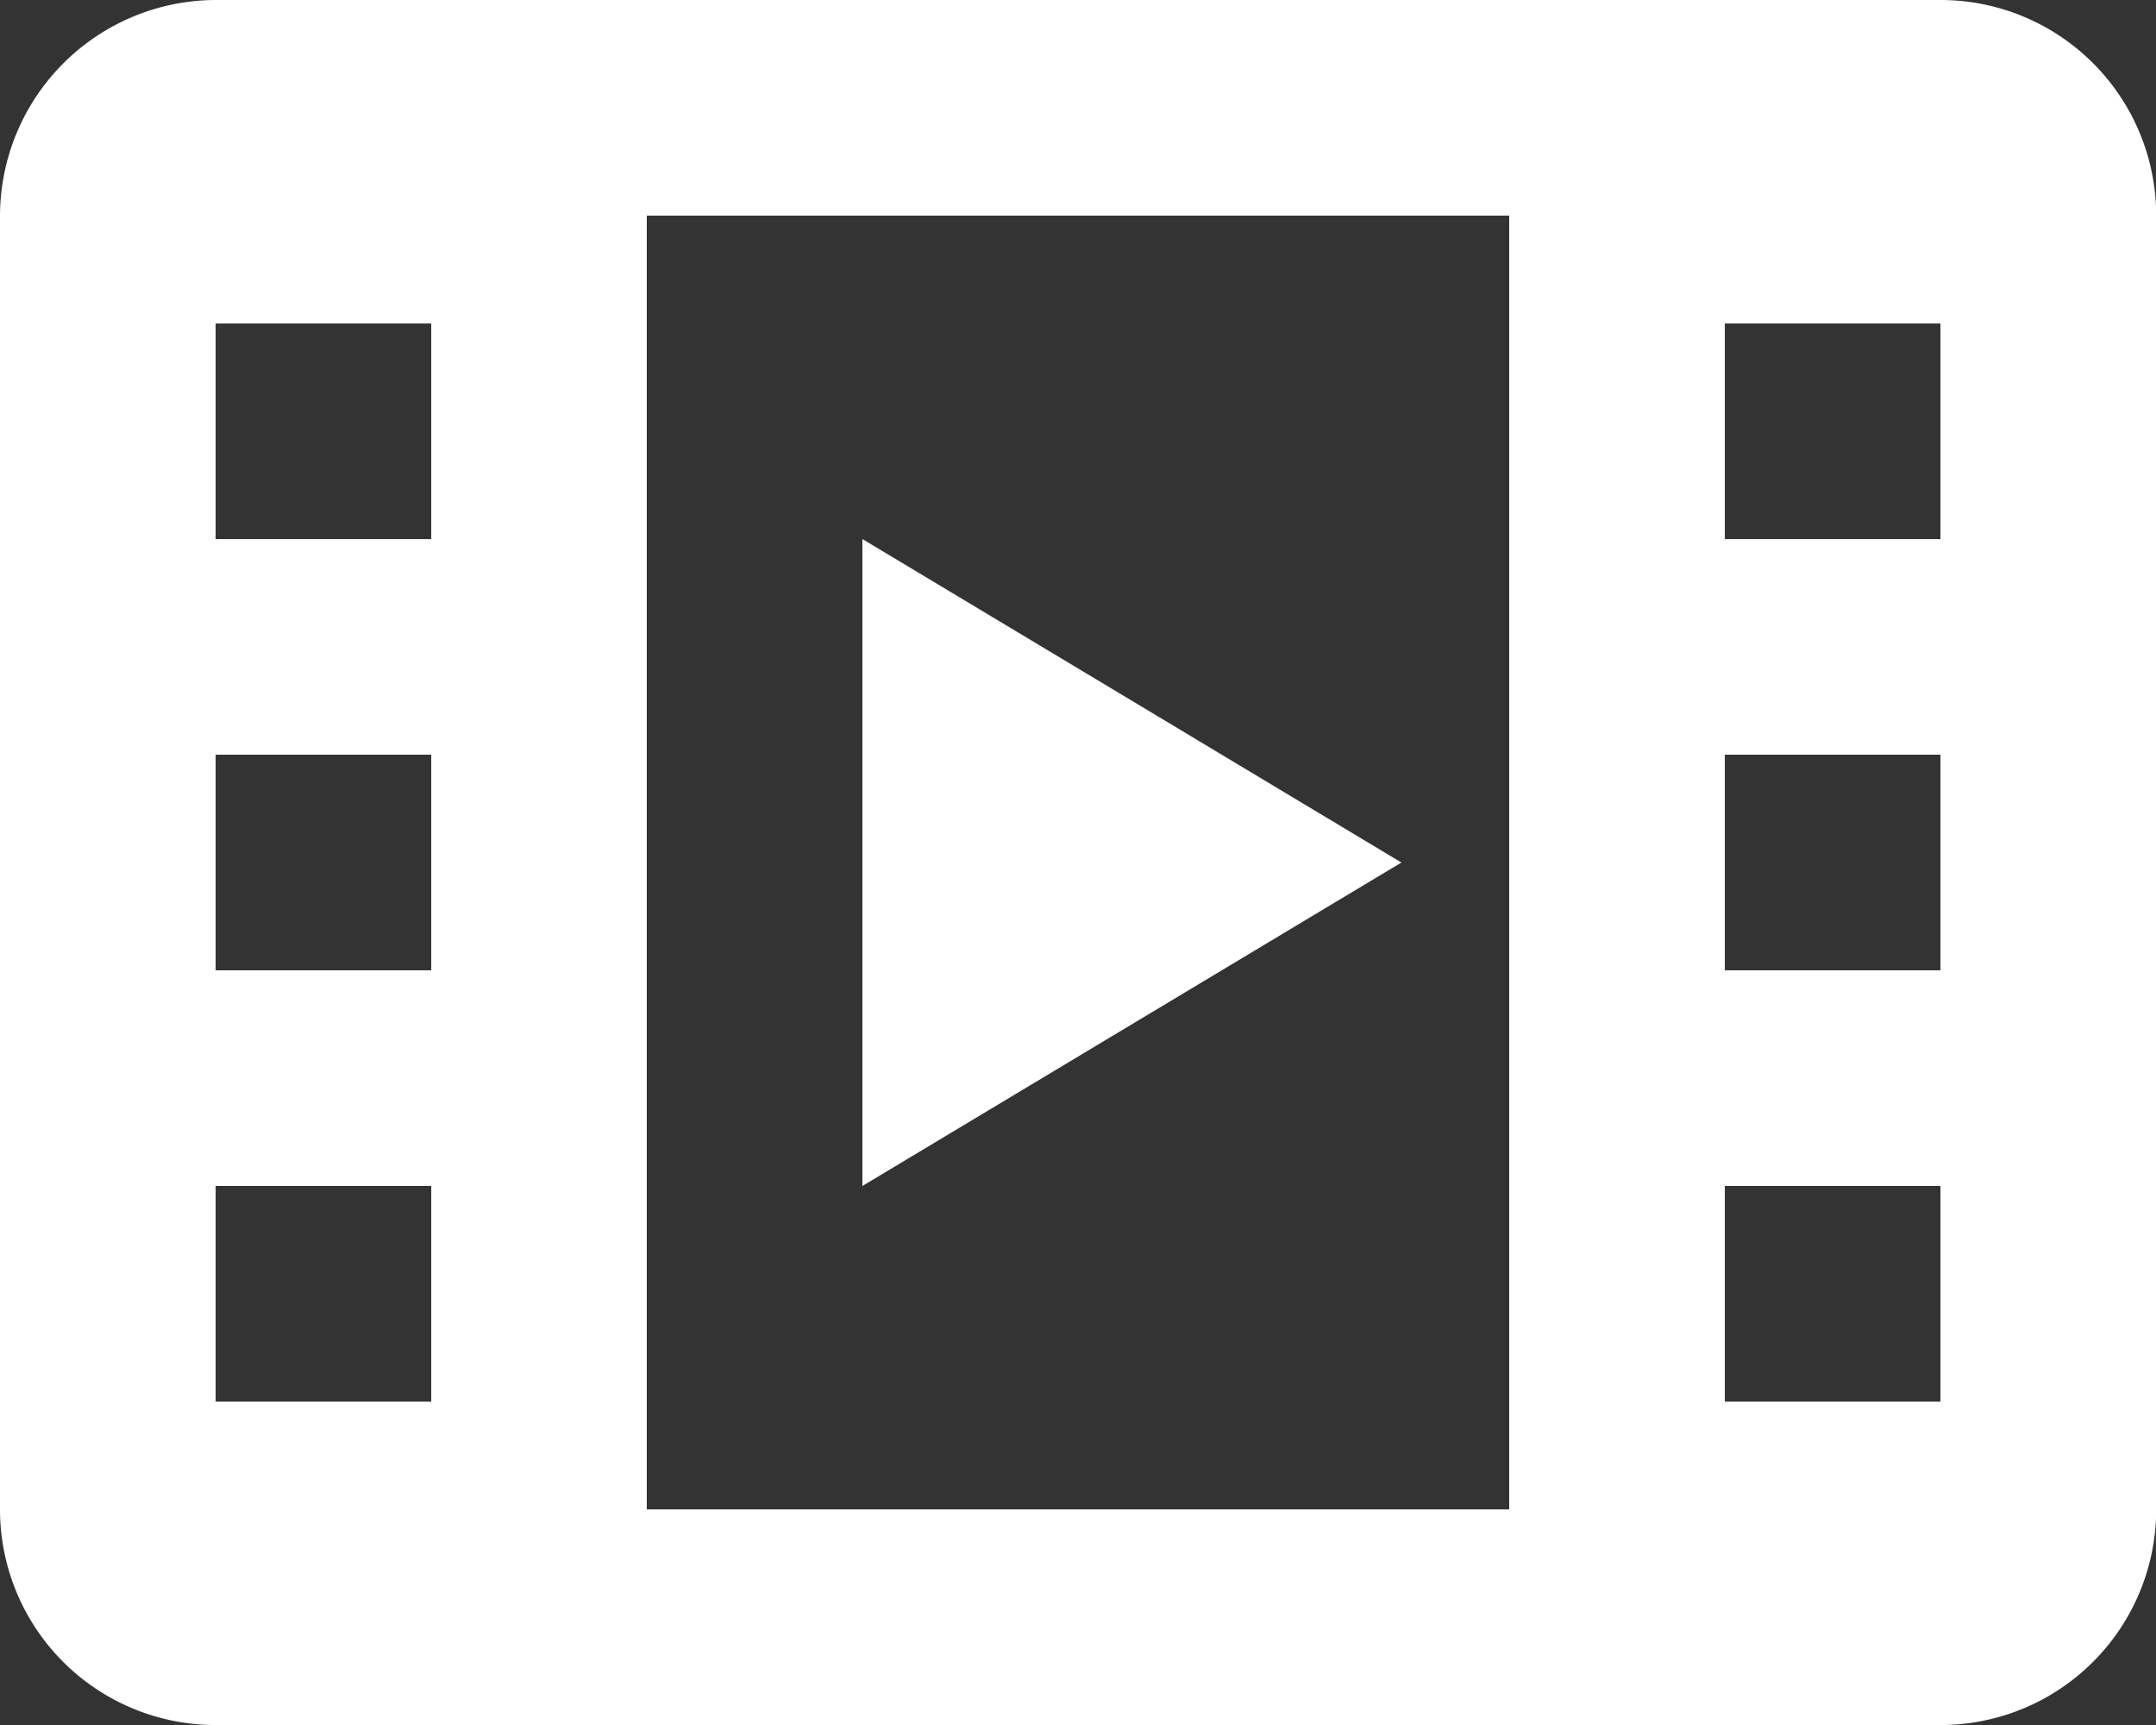 <svg xmlns="http://www.w3.org/2000/svg" width="33.797" height="27.038" viewBox="0 0 33.797 27.038">
  <rect x="0" y="0" width="33.797" height="27.038" fill="#333333" stroke="none"/>
  <path id="film_icon_124971" d="M0,5.38A3.39,3.39,0,0,1,3.38,2H30.417A3.38,3.38,0,0,1,33.8,5.38V25.658a3.38,3.38,0,0,1-3.38,3.38H3.38A3.38,3.38,0,0,1,0,25.658Zm10.139,0V25.658H23.658V5.38ZM3.38,7.07v3.38h3.38V7.07Zm0,6.759v3.38h3.38v-3.38Zm0,6.759v3.38h3.38v-3.38ZM27.038,7.07v3.38h3.38V7.07Zm0,6.759v3.38h3.38v-3.38Zm0,6.759v3.38h3.38v-3.38ZM13.519,10.449l8.449,5.07-8.449,5.07Z" transform="translate(0 -2)" fill="#fff"/>
</svg>
